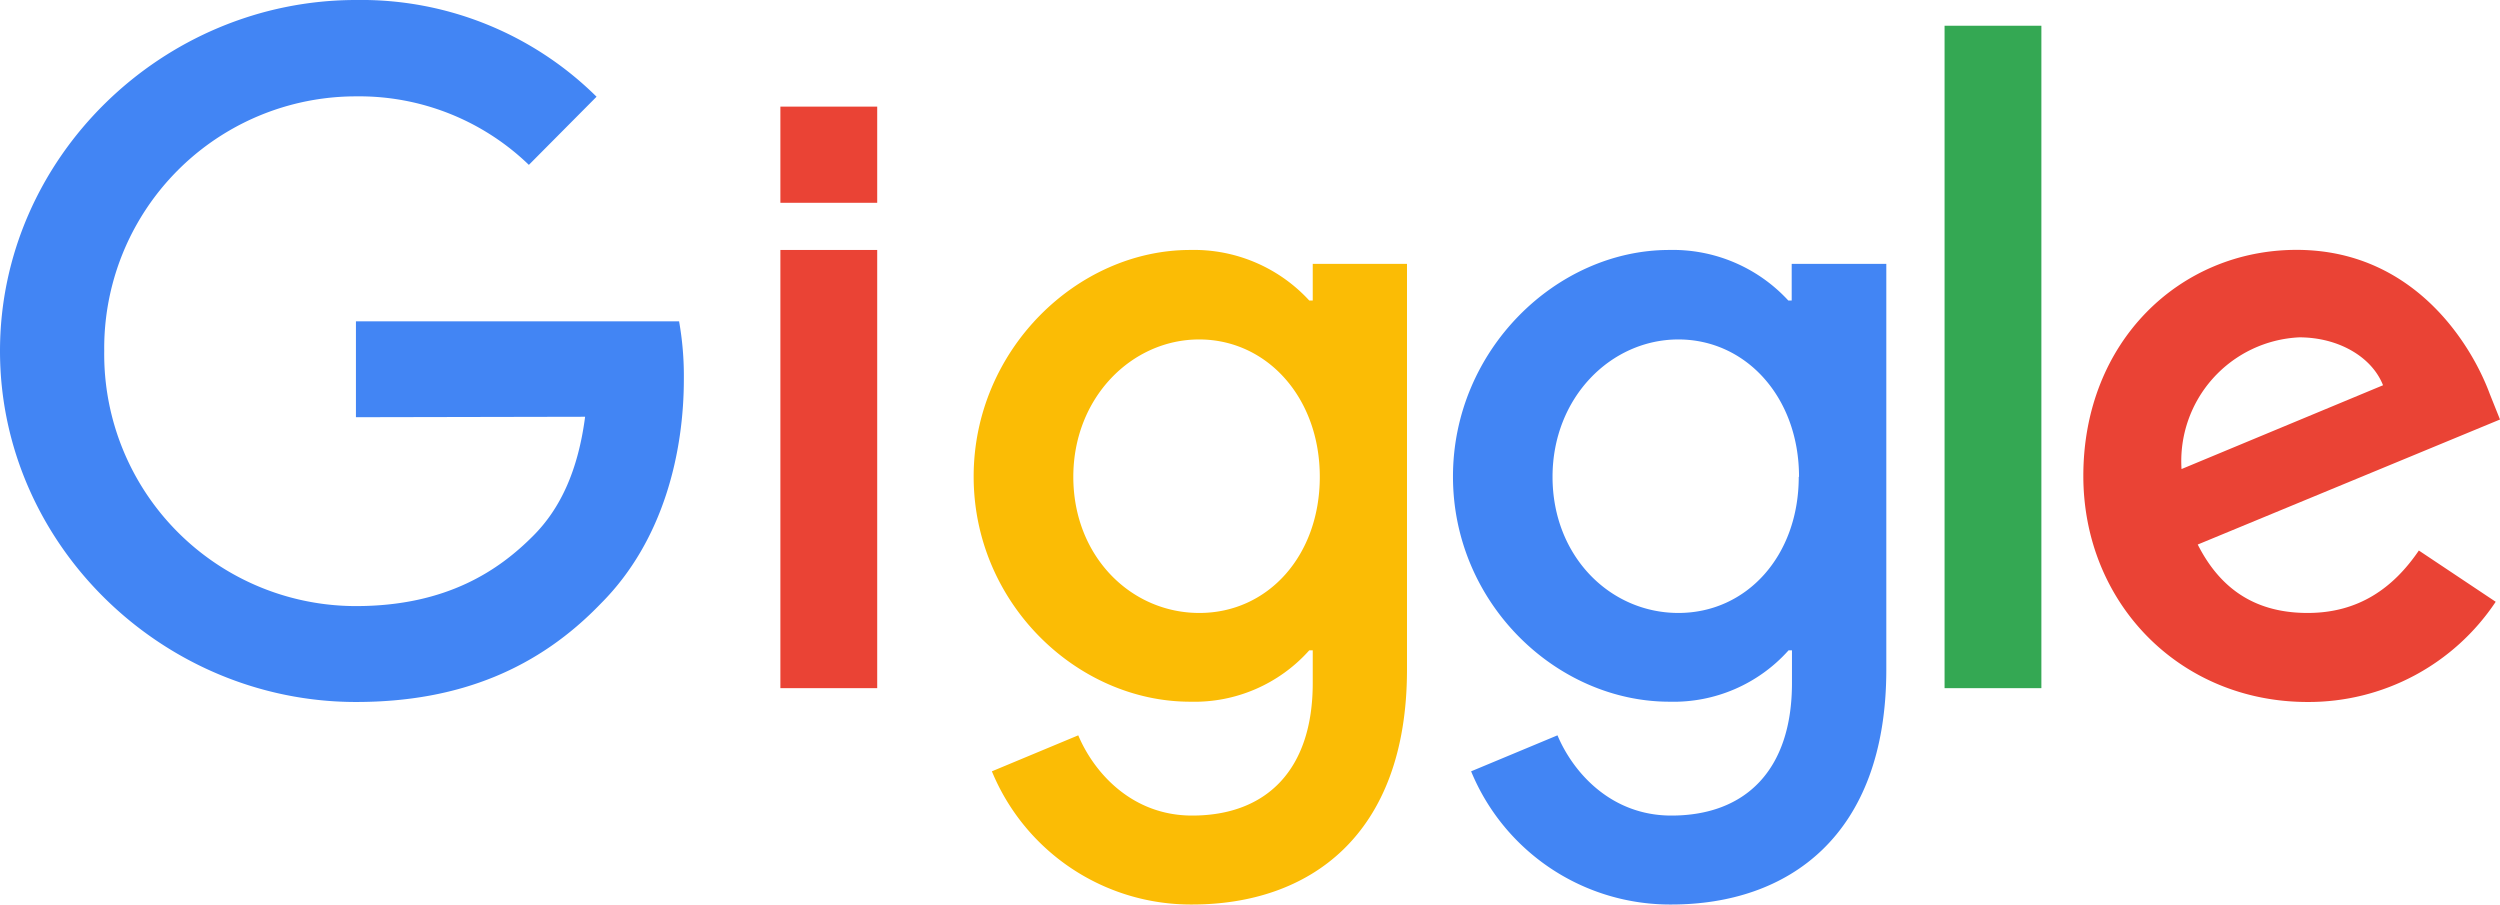 <svg id="svg14" xmlns="http://www.w3.org/2000/svg" viewBox="0 0 272.94 98.75"><defs><style>.cls-1{fill:#4285f4;}.cls-2{fill:#34a853;}.cls-3{fill:#ea4335;}.cls-4{fill:#fbbc05;}</style></defs><title>Google_logo</title><path id="path6" class="cls-1" d="M233,28.78V73.09c0,18.22-10.75,25.66-23.46,25.66a23.49,23.49,0,0,1-21.87-14.54l9.43-3.93c1.68,4,5.8,8.76,12.43,8.76,8.13,0,13.17-5,13.17-14.46V71h-.37a16.83,16.83,0,0,1-13,5.61c-12.34,0-23.64-10.75-23.64-24.58S197,27.29,209.3,27.29a17.13,17.13,0,0,1,13,5.52h.37v-4H233Zm-9.53,23.28c0-8.69-5.79-15-13.17-15s-13.74,6.35-13.74,15,6.26,14.86,13.74,14.86S223.44,60.66,223.44,52.06Z" transform="translate(-27.06 0)"/><path id="path8" class="cls-2" d="M249.93,2.81V75.13H239.36V2.81Z" transform="translate(-27.06 0)"/><path id="path10" class="cls-3" d="M291.12,60.09l8.41,5.61A24.54,24.54,0,0,1,279,76.64c-14,0-24.49-10.84-24.49-24.68,0-14.68,10.56-24.68,23.28-24.68S296.83,37.47,298.88,43l1.12,2.8L267,59.45c2.53,5,6.45,7.47,12,7.47s9.35-2.71,12.15-6.83Zm-25.89-8.88,22-9.15c-1.21-3.09-4.86-5.23-9.15-5.23A13.53,13.53,0,0,0,265.23,51.21Z" transform="translate(-27.06 0)"/><path id="path12" class="cls-1" d="M65.92,45.55V35.08H101.2a34.2,34.2,0,0,1,.52,6.32c0,7.85-2.14,17.57-9.06,24.49-6.73,7-15.33,10.75-26.73,10.75-21.11,0-38.87-17.21-38.87-38.32S44.82,0,65.93,0A36.5,36.5,0,0,1,92.19,10.56L84.8,18a26.67,26.67,0,0,0-18.88-7.48A27.49,27.49,0,0,0,38.44,38.32,27.49,27.49,0,0,0,65.92,66.17c10,0,15.7-4,19.35-7.67,3-3,4.91-7.19,5.67-13Z" transform="translate(-27.06 0)"/><path id="path6-2" data-name="path6" class="cls-4" d="M180.67,28.78V73.09c0,18.22-10.74,25.66-23.45,25.66a23.49,23.49,0,0,1-21.87-14.54l9.43-3.93c1.68,4,5.8,8.76,12.43,8.76,8.13,0,13.17-5,13.17-14.46V71H170a16.79,16.79,0,0,1-13,5.61c-12.34,0-23.64-10.75-23.64-24.58S144.67,27.29,157,27.29a17.1,17.1,0,0,1,13,5.52h.38v-4h10.29Zm-9.52,23.28c0-8.69-5.8-15-13.17-15s-13.74,6.35-13.74,15S150.5,66.92,158,66.92,171.15,60.66,171.15,52.06Z" transform="translate(-27.06 0)"/><path id="path8-2" data-name="path8" class="cls-3" d="M122.83,27.29V75.13H112.26V27.29Z" transform="translate(-27.06 0)"/><path id="path8-3" data-name="path8" class="cls-3" d="M122.83,11.64v10.5H112.26V11.64Z" transform="translate(-27.06 0)"/></svg>